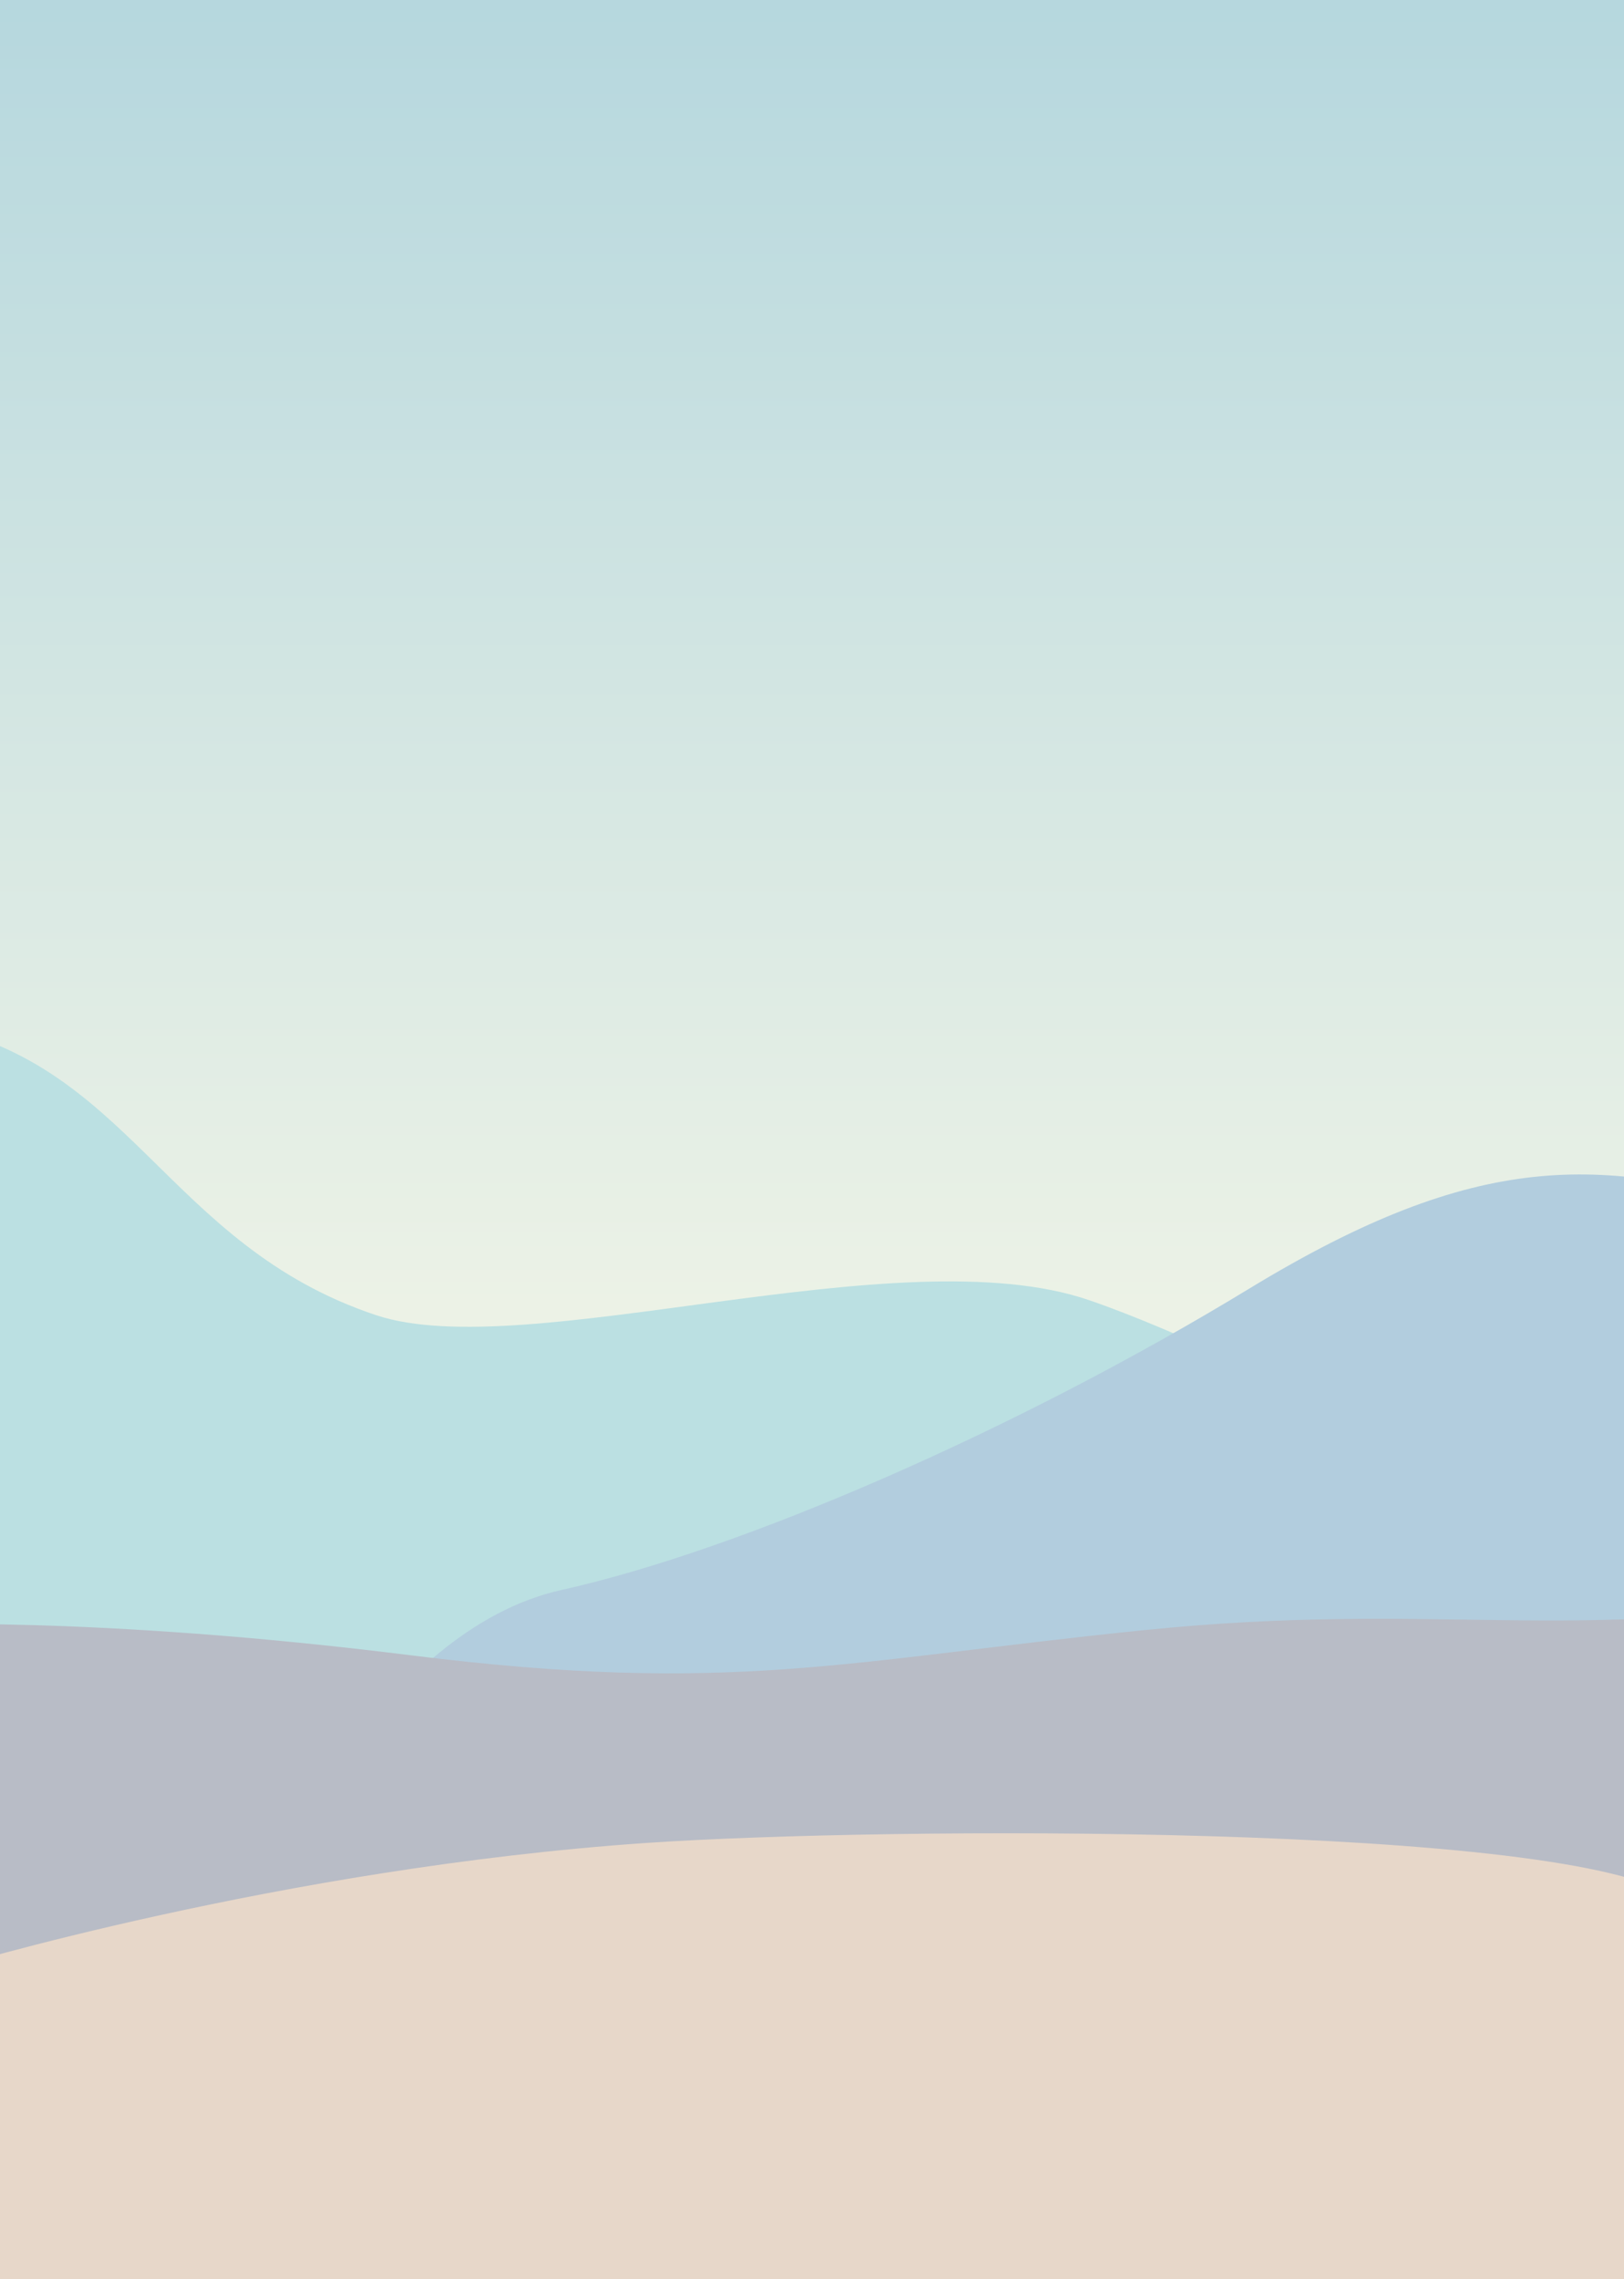 <?xml version="1.0" encoding="UTF-8"?>
<svg id="Layer_1" xmlns="http://www.w3.org/2000/svg" xmlns:xlink="http://www.w3.org/1999/xlink" version="1.1" viewBox="0 0 1340 1880">
  <rect x="0" y="0" width="1340" height="1880" fill="#333333" stroke="none"/>
  <!-- Generator: Adobe Illustrator 29.5.0, SVG Export Plug-In . SVG Version: 2.1.0 Build 137)  -->
  <defs>
    <style>
      .st0 {
        fill: none;
      }

      .st1 {
        fill: #b8bcc6;
      }

      .st2 {
        fill: url(#linear-gradient);
      }

      .st3 {
        fill: #e7d7c9;
      }

      .st4 {
        fill: #bbe0e2;
      }

      .st5 {
        fill: #b2cdde;
      }

      .st6 {
        clip-path: url(#clippath);
      }
    </style>
    <clipPath id="clippath">
      <rect class="st0" width="1340" height="1880"/>
    </clipPath>
    <linearGradient id="linear-gradient" x1="680.66" y1="2042.57" x2="680.66" y2="-11.89" gradientUnits="userSpaceOnUse">
      <stop offset=".47" stop-color="#ecf2e6"/>
      <stop offset="1" stop-color="#b5d7de"/>
    </linearGradient>
  </defs>
  <g class="st6">
    <g>
      <rect class="st2" x="-8.99" y="-11.89" width="1379.3" height="2054.45"/>
      <path class="st4" d="M-62.45,844.54c169.82,28.99,198.82,182.25,372.78,240.24,123.08,41.03,431.44-66.16,588.17-12.43,144.97,49.7,426.63,207.1,455.62,231.95s53.85,236.1,24.85,244.38-1470.42,107.69-1470.42,107.69l28.99-811.84Z"/>
      <path class="st5" d="M1465.58,996.67c-144.97-41.42-244.38-49.7-434.91,66.27s-418.35,215.39-567.46,248.52-240.24,240.24-240.24,240.24l1313.03,8.28-70.41-563.32Z"/>
      <path class="st1" d="M1527.71,1315.61c-231.95,41.42-339.65,4.14-584.03,28.99s-339.65,53.85-604.74,20.71-422.49-24.85-422.49-24.85c0,0-111.84,372.78-12.43,372.78s1631.96-153.26,1631.96-153.26l-8.28-244.38Z"/>
      <path class="st3" d="M-42.12,1623.62s273.37-82.84,575.74-103.55c195.32-13.38,762.14-16.57,849.12,45.56s53.85,418.35,53.85,418.35l-1499.42-8.28,20.71-352.07Z"/>
    </g>
  </g>
</svg>
